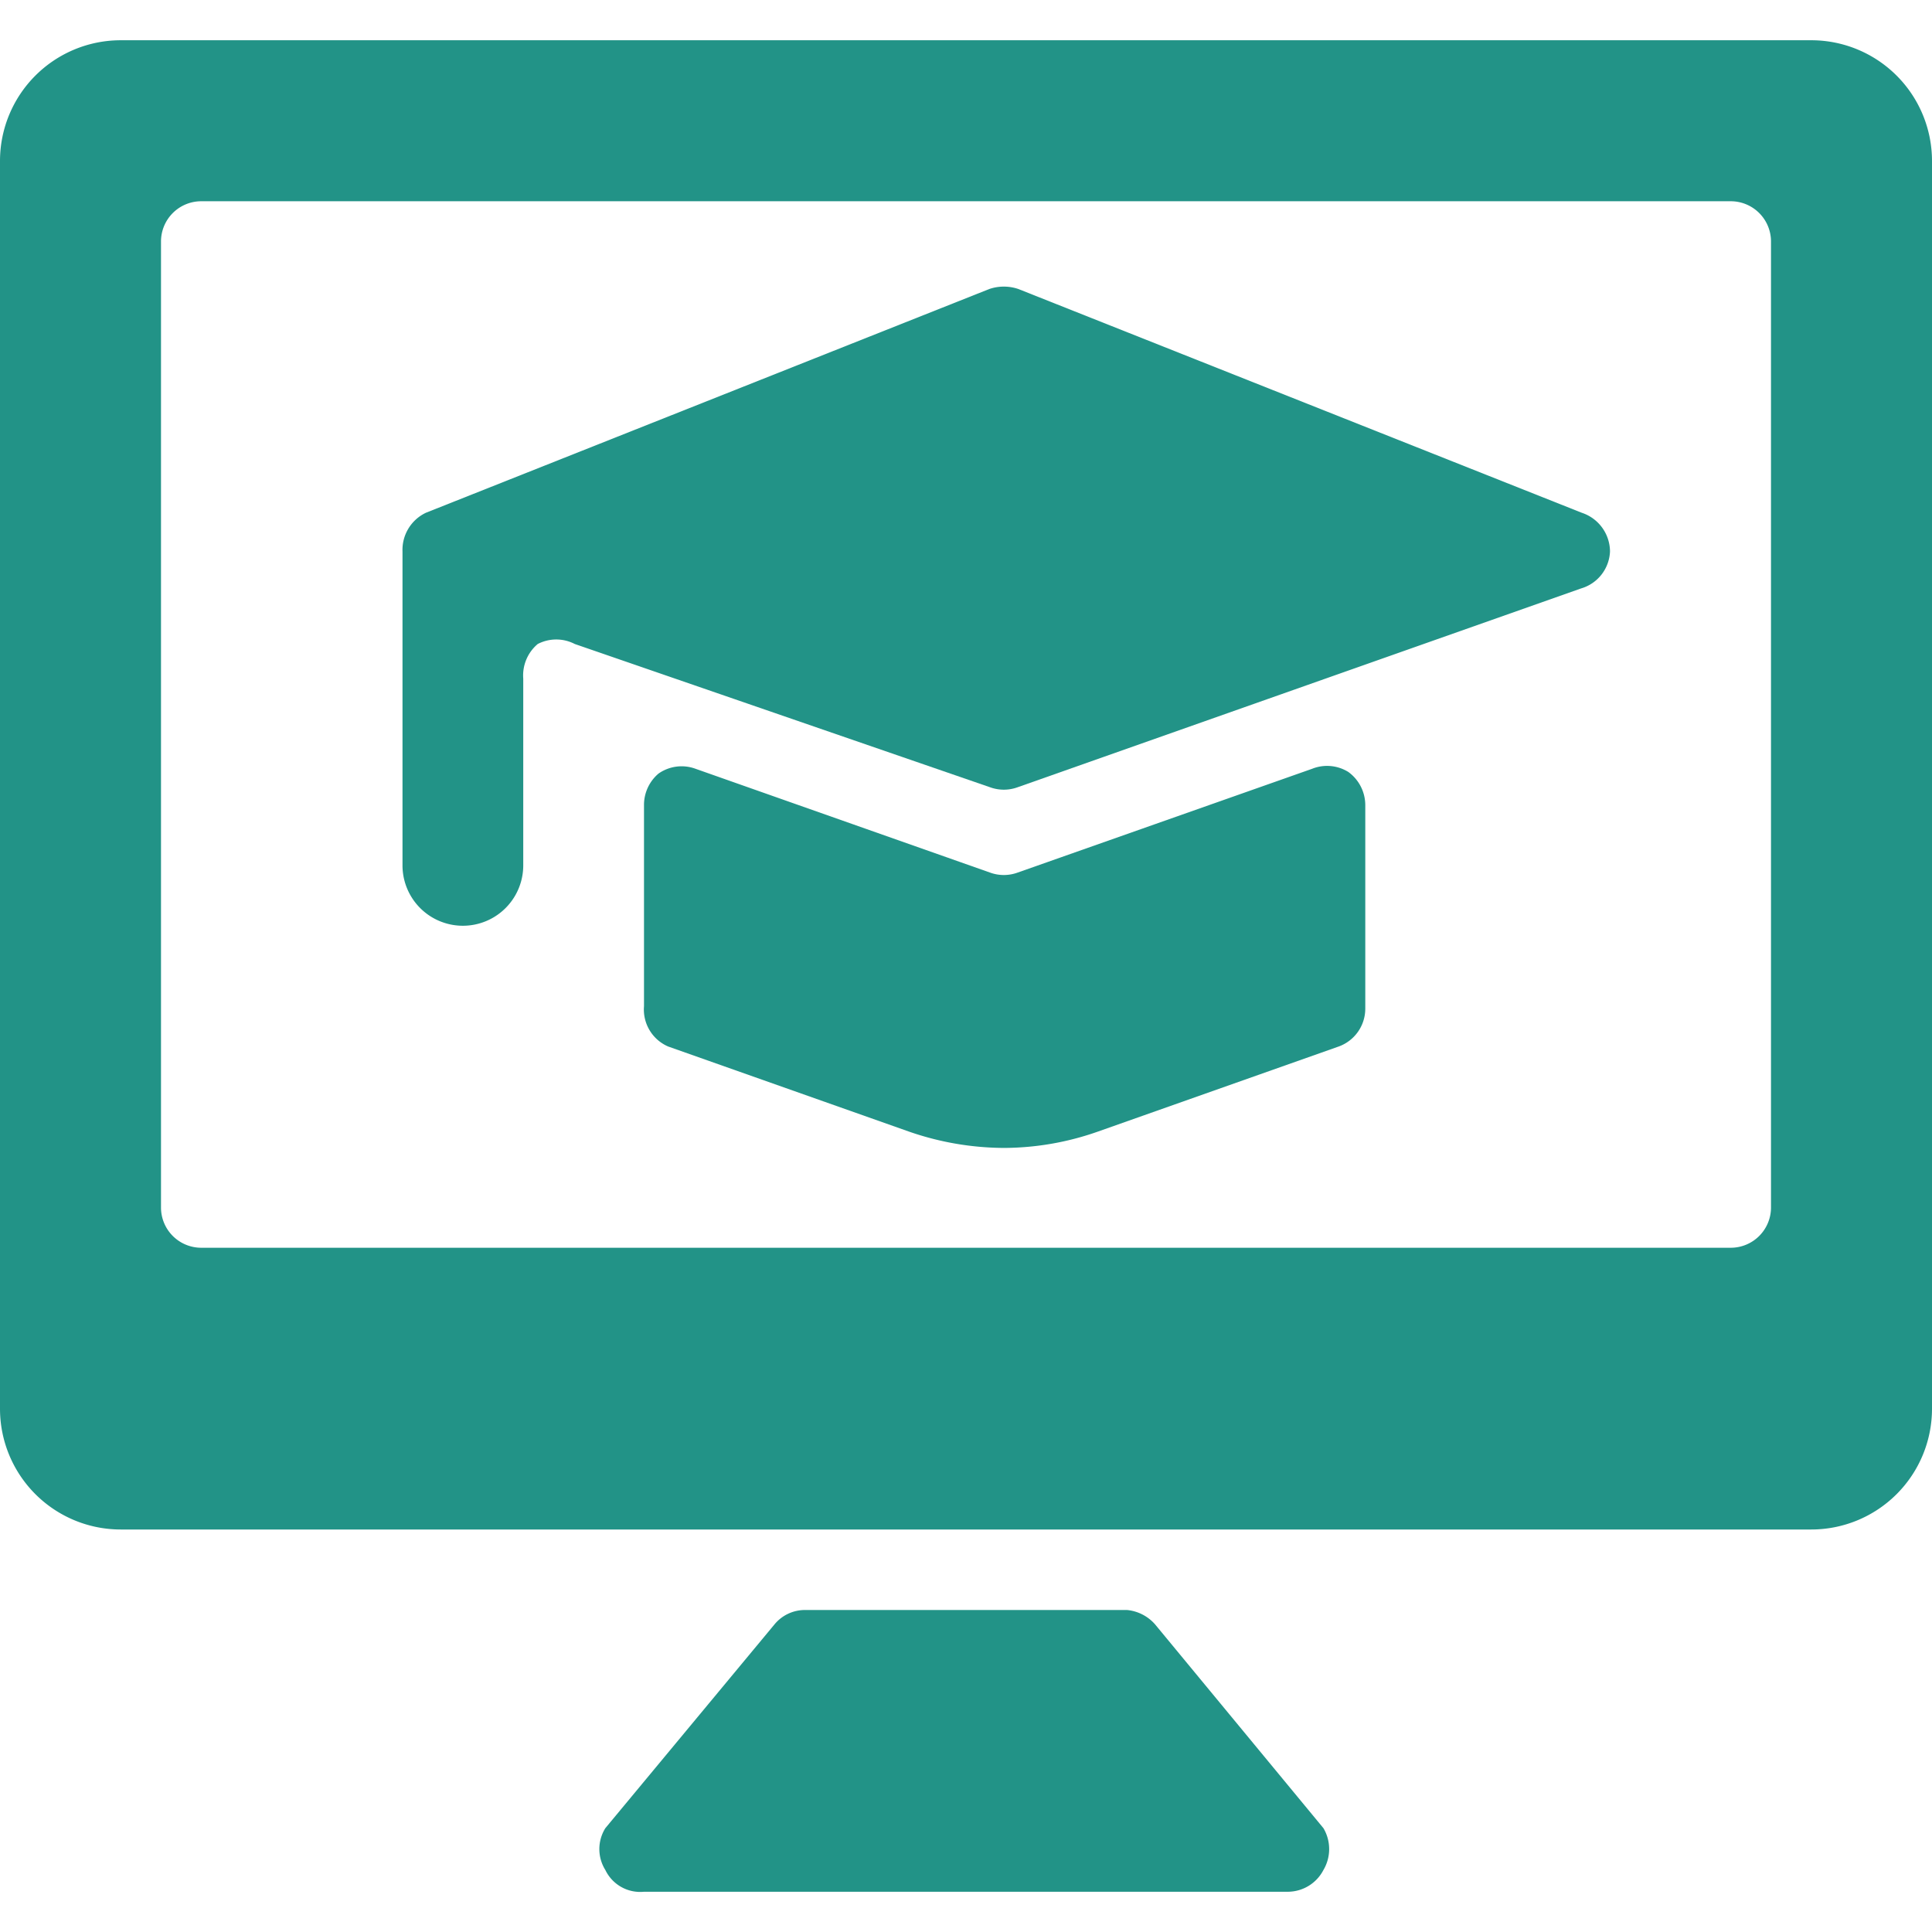 <svg xmlns="http://www.w3.org/2000/svg" viewBox="0 0 48 48">
  
<g transform="matrix(2,0,0,2,0,0)"><g>
    <path d="M14.35,20.18A.53.53,0,0,0,14,20H10a.49.49,0,0,0-.38.18l-2.1,2.53a.49.49,0,0,0,0,.52A.48.48,0,0,0,8,23.5H16a.5.5,0,0,0,.44-.27.51.51,0,0,0,0-.52Z" style="fill: #229387"></path>
    <path d="M22.5.5H1.5A1.5,1.5,0,0,0,0,2V17.5A1.5,1.5,0,0,0,1.5,19h21A1.5,1.5,0,0,0,24,17.5V2A1.5,1.5,0,0,0,22.5.5ZM22,15a.5.5,0,0,1-.5.5H2.5A.5.5,0,0,1,2,15V3a.5.5,0,0,1,.5-.5h19A.5.5,0,0,1,22,3Z" style="fill: #229387"></path>
    <path d="M19.65,6.37l-7-2.78a.56.56,0,0,0-.36,0l-7,2.78A.51.51,0,0,0,5,6.85v3.9a.75.75,0,0,0,1.5,0V8.43A.51.51,0,0,1,6.68,8,.5.5,0,0,1,7.14,8L12.3,9.78a.5.5,0,0,0,.34,0l7-2.47A.5.5,0,0,0,20,6.85.51.51,0,0,0,19.65,6.37Z" style="fill: #229387"></path>
    <path d="M16.3,9.55l-3.66,1.29a.5.5,0,0,1-.34,0L8.64,9.55a.5.5,0,0,0-.46.06A.51.51,0,0,0,8,10v2.5A.5.5,0,0,0,8.3,13l3,1.06a3.64,3.64,0,0,0,1.17.2,3.54,3.54,0,0,0,1.16-.2l3-1.06a.5.5,0,0,0,.33-.47V10a.51.51,0,0,0-.21-.41A.5.5,0,0,0,16.3,9.55Z" style="fill: #229387"></path>
  </g></g></svg>